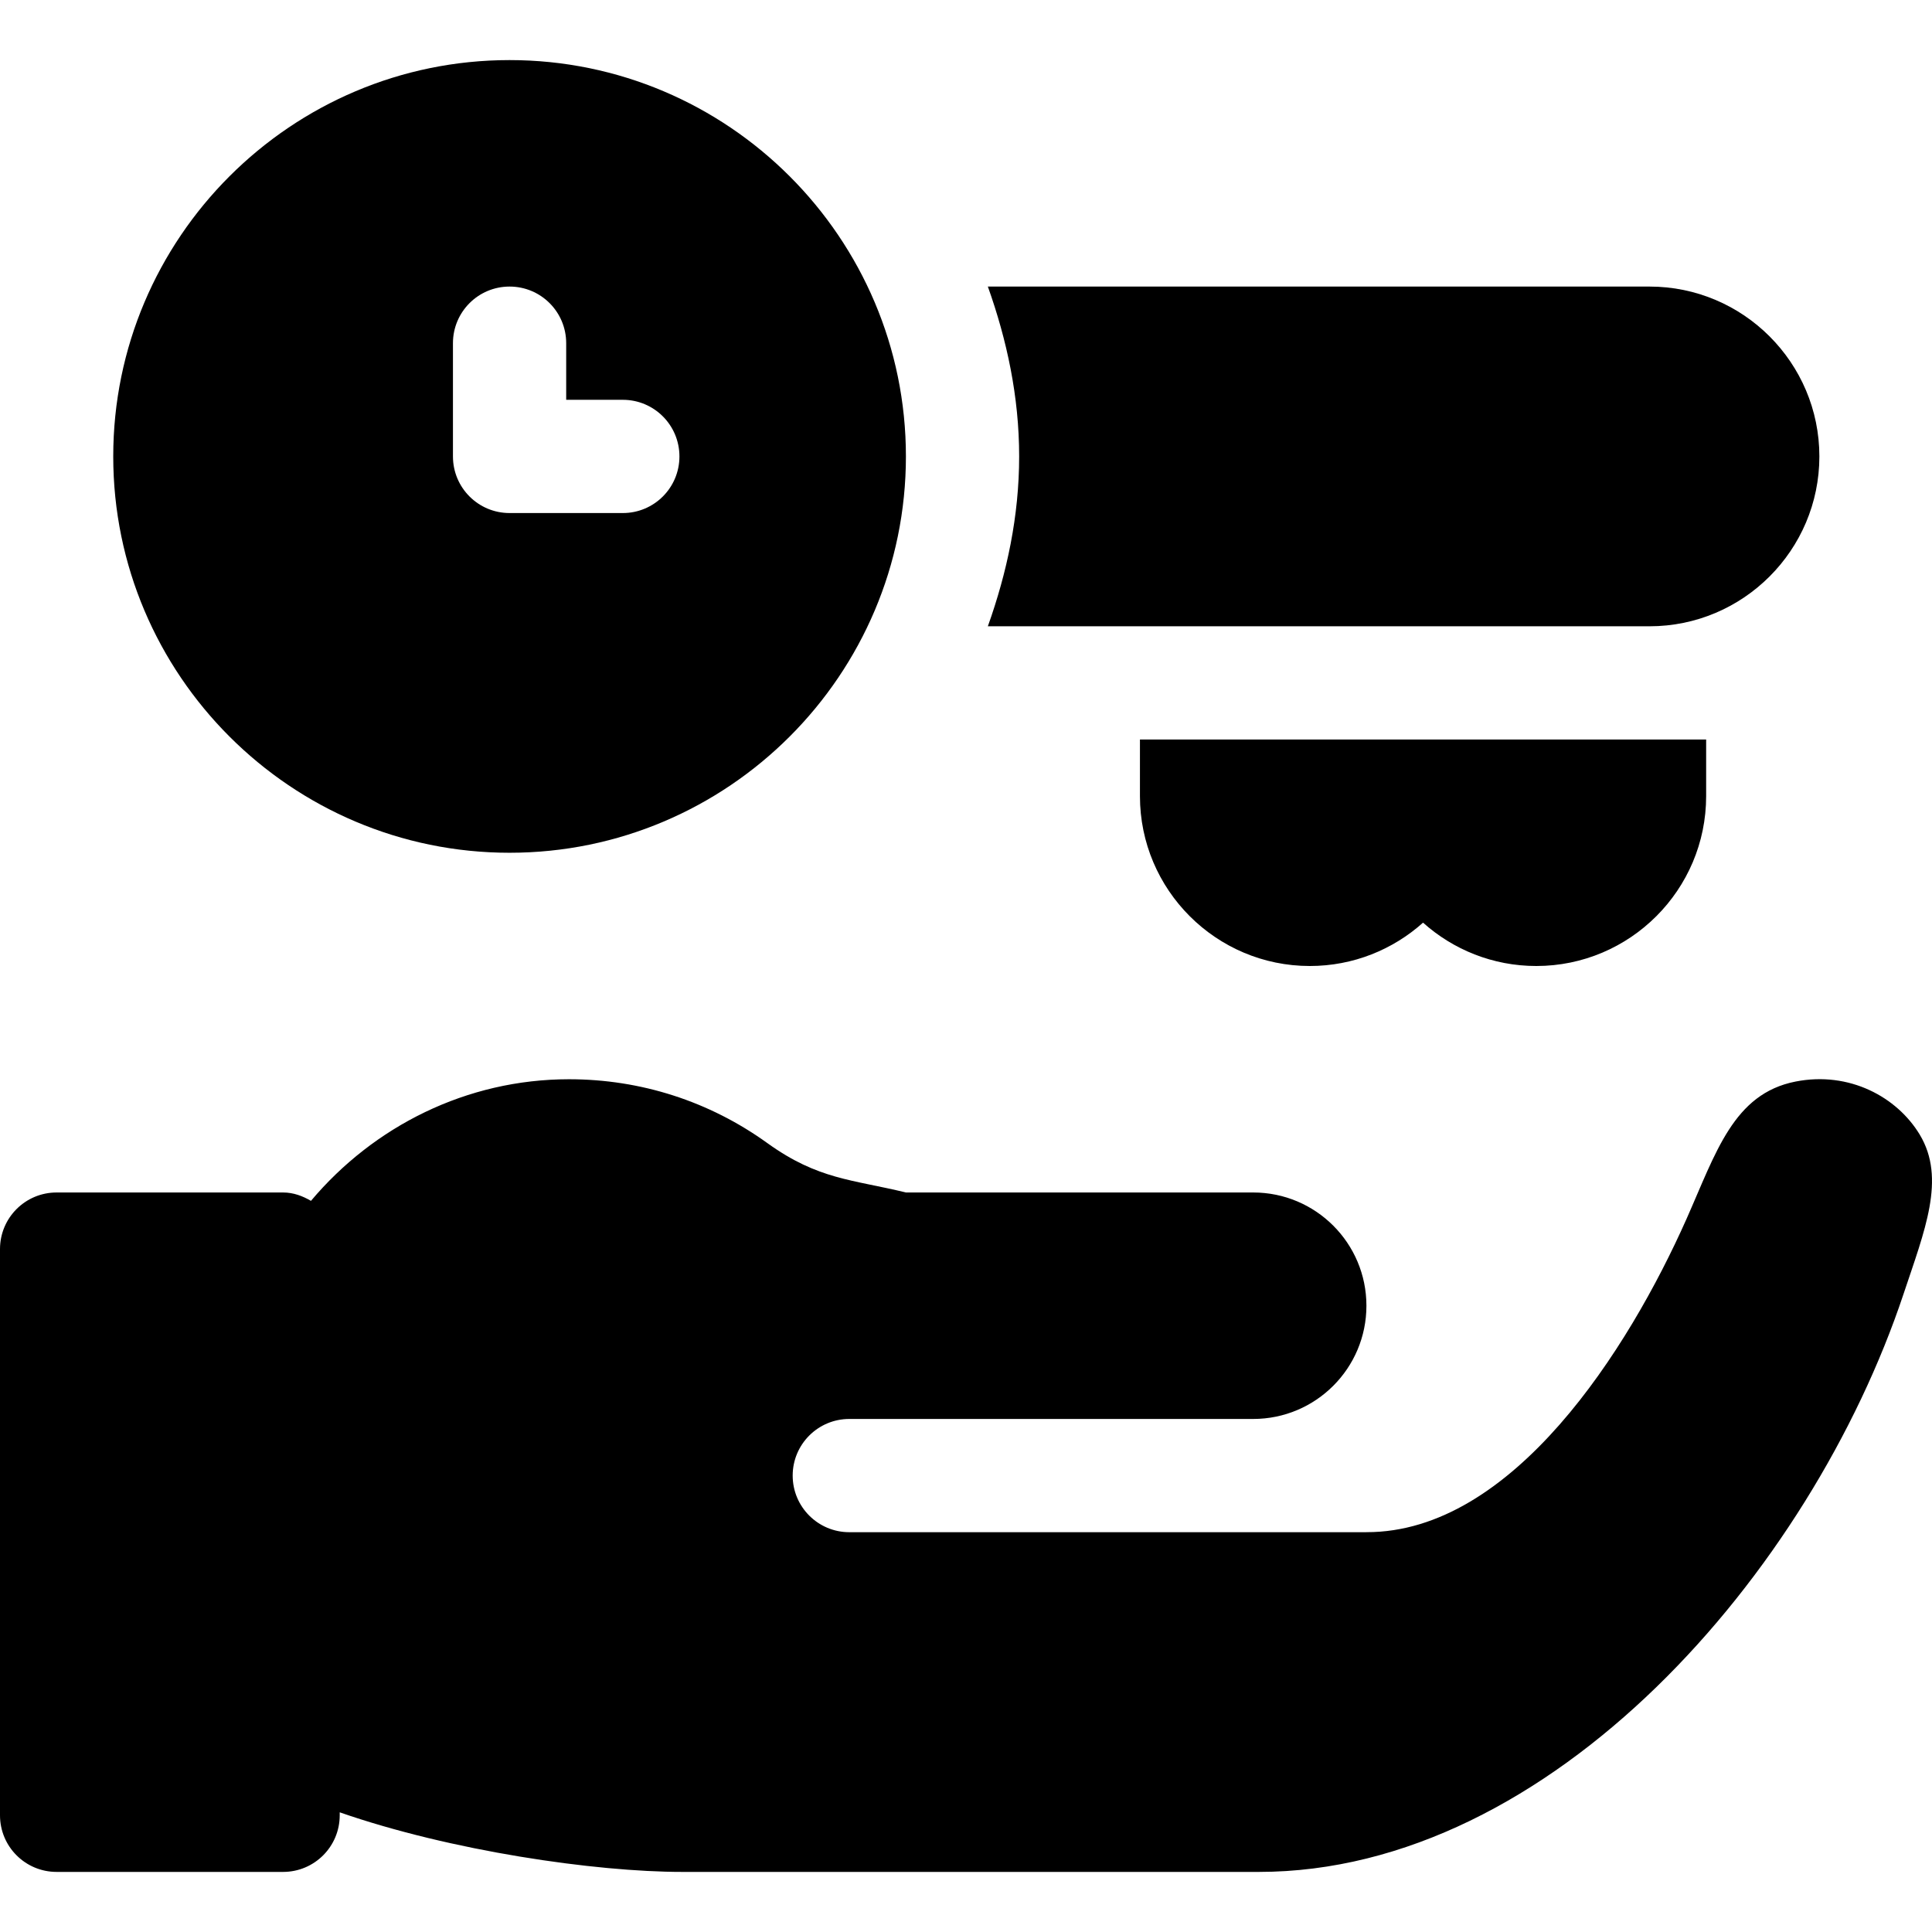 <?xml version="1.0" encoding="iso-8859-1"?>
<!-- Generator: Adobe Illustrator 19.0.0, SVG Export Plug-In . SVG Version: 6.00 Build 0)  -->
<svg xmlns="http://www.w3.org/2000/svg" xmlns:xlink="http://www.w3.org/1999/xlink" version="1.1" id="Layer_1" x="0px" y="0px" viewBox="0 0 511.999 511.999" style="enable-background:new 0 0 511.999 511.999;" xml:space="preserve">
<g>
	<g>
		<path d="M135.043,15.924c-57.909,0-105.033,47.124-105.033,105.033S77.133,225.99,135.043,225.99s105.033-47.124,105.033-105.033    S192.952,15.924,135.043,15.924z M165.052,135.962h-30.01c-8.294,0-15.005-6.711-15.005-15.005v-30.01    c0-8.294,6.711-15.005,15.005-15.005s15.005,6.711,15.005,15.005v15.005h15.005c8.294,0,15.005,6.711,15.005,15.005    S173.346,135.962,165.052,135.962z"/>
	</g>
</g>
<g>
	<g>
		<path d="M508.746,300.68c-5.999-9.949-18.663-16.879-32.952-14.049c-16.417,3.249-21.044,18.826-28.837,36.364    c-15.399,34.658-46.109,83.154-84.842,83.044v0.009c-84.147,0-64.175,0-137.043,0c-8.287,0-15.005-6.718-15.005-15.005    c0-8.289,6.718-15.005,15.005-15.005c38.655,0,67.379,0,107.034,0c16.574,0,30.009-13.437,30.009-30.009    c0-16.574-13.435-30.01-30.009-30.01h-92.029c-14.254-3.475-23.236-3.379-36.721-13.085    c-15.371-11.078-33.541-16.924-52.561-16.924c-27.187,0-51.78,12.494-68.388,32.226c-2.211-1.282-4.641-2.217-7.383-2.217H15.005    C6.711,316.019,0,322.73,0,331.023v150.047c0,8.294,6.711,15.005,15.005,15.005h60.019c8.294,0,15.005-6.711,15.005-15.005v-0.787    c29.392,10.229,67.635,15.792,90.747,15.792h152.839c77.618,0,146.267-79.493,170.825-153.11    C510.04,326.133,515.777,312.345,508.746,300.68z"/>
	</g>
</g>
<g>
	<g>
		<path d="M437.138,75.943H261.79c5.045,14.149,8.296,29.154,8.296,45.014c0,15.86-3.251,30.865-8.296,45.014h175.348    c24.822,0,45.014-20.192,45.014-45.014S461.96,75.943,437.138,75.943z"/>
	</g>
</g>
<g>
	<g>
		<path d="M302.096,195.981v15.005c0,24.822,20.192,45.014,45.014,45.014c11.518,0,22.038-4.352,30.01-11.488    c7.971,7.136,18.492,11.488,30.01,11.488c24.822,0,45.014-20.192,45.014-45.014v-15.005H302.096z"/>
	</g>
</g>
<g>
</g>
<g>
</g>
<g>
</g>
<g>
</g>
<g>
</g>
<g>
</g>
<g>
</g>
<g>
</g>
<g>
</g>
<g>
</g>
<g>
</g>
<g>
</g>
<g>
</g>
<g>
</g>
<g>
</g>
</svg>
